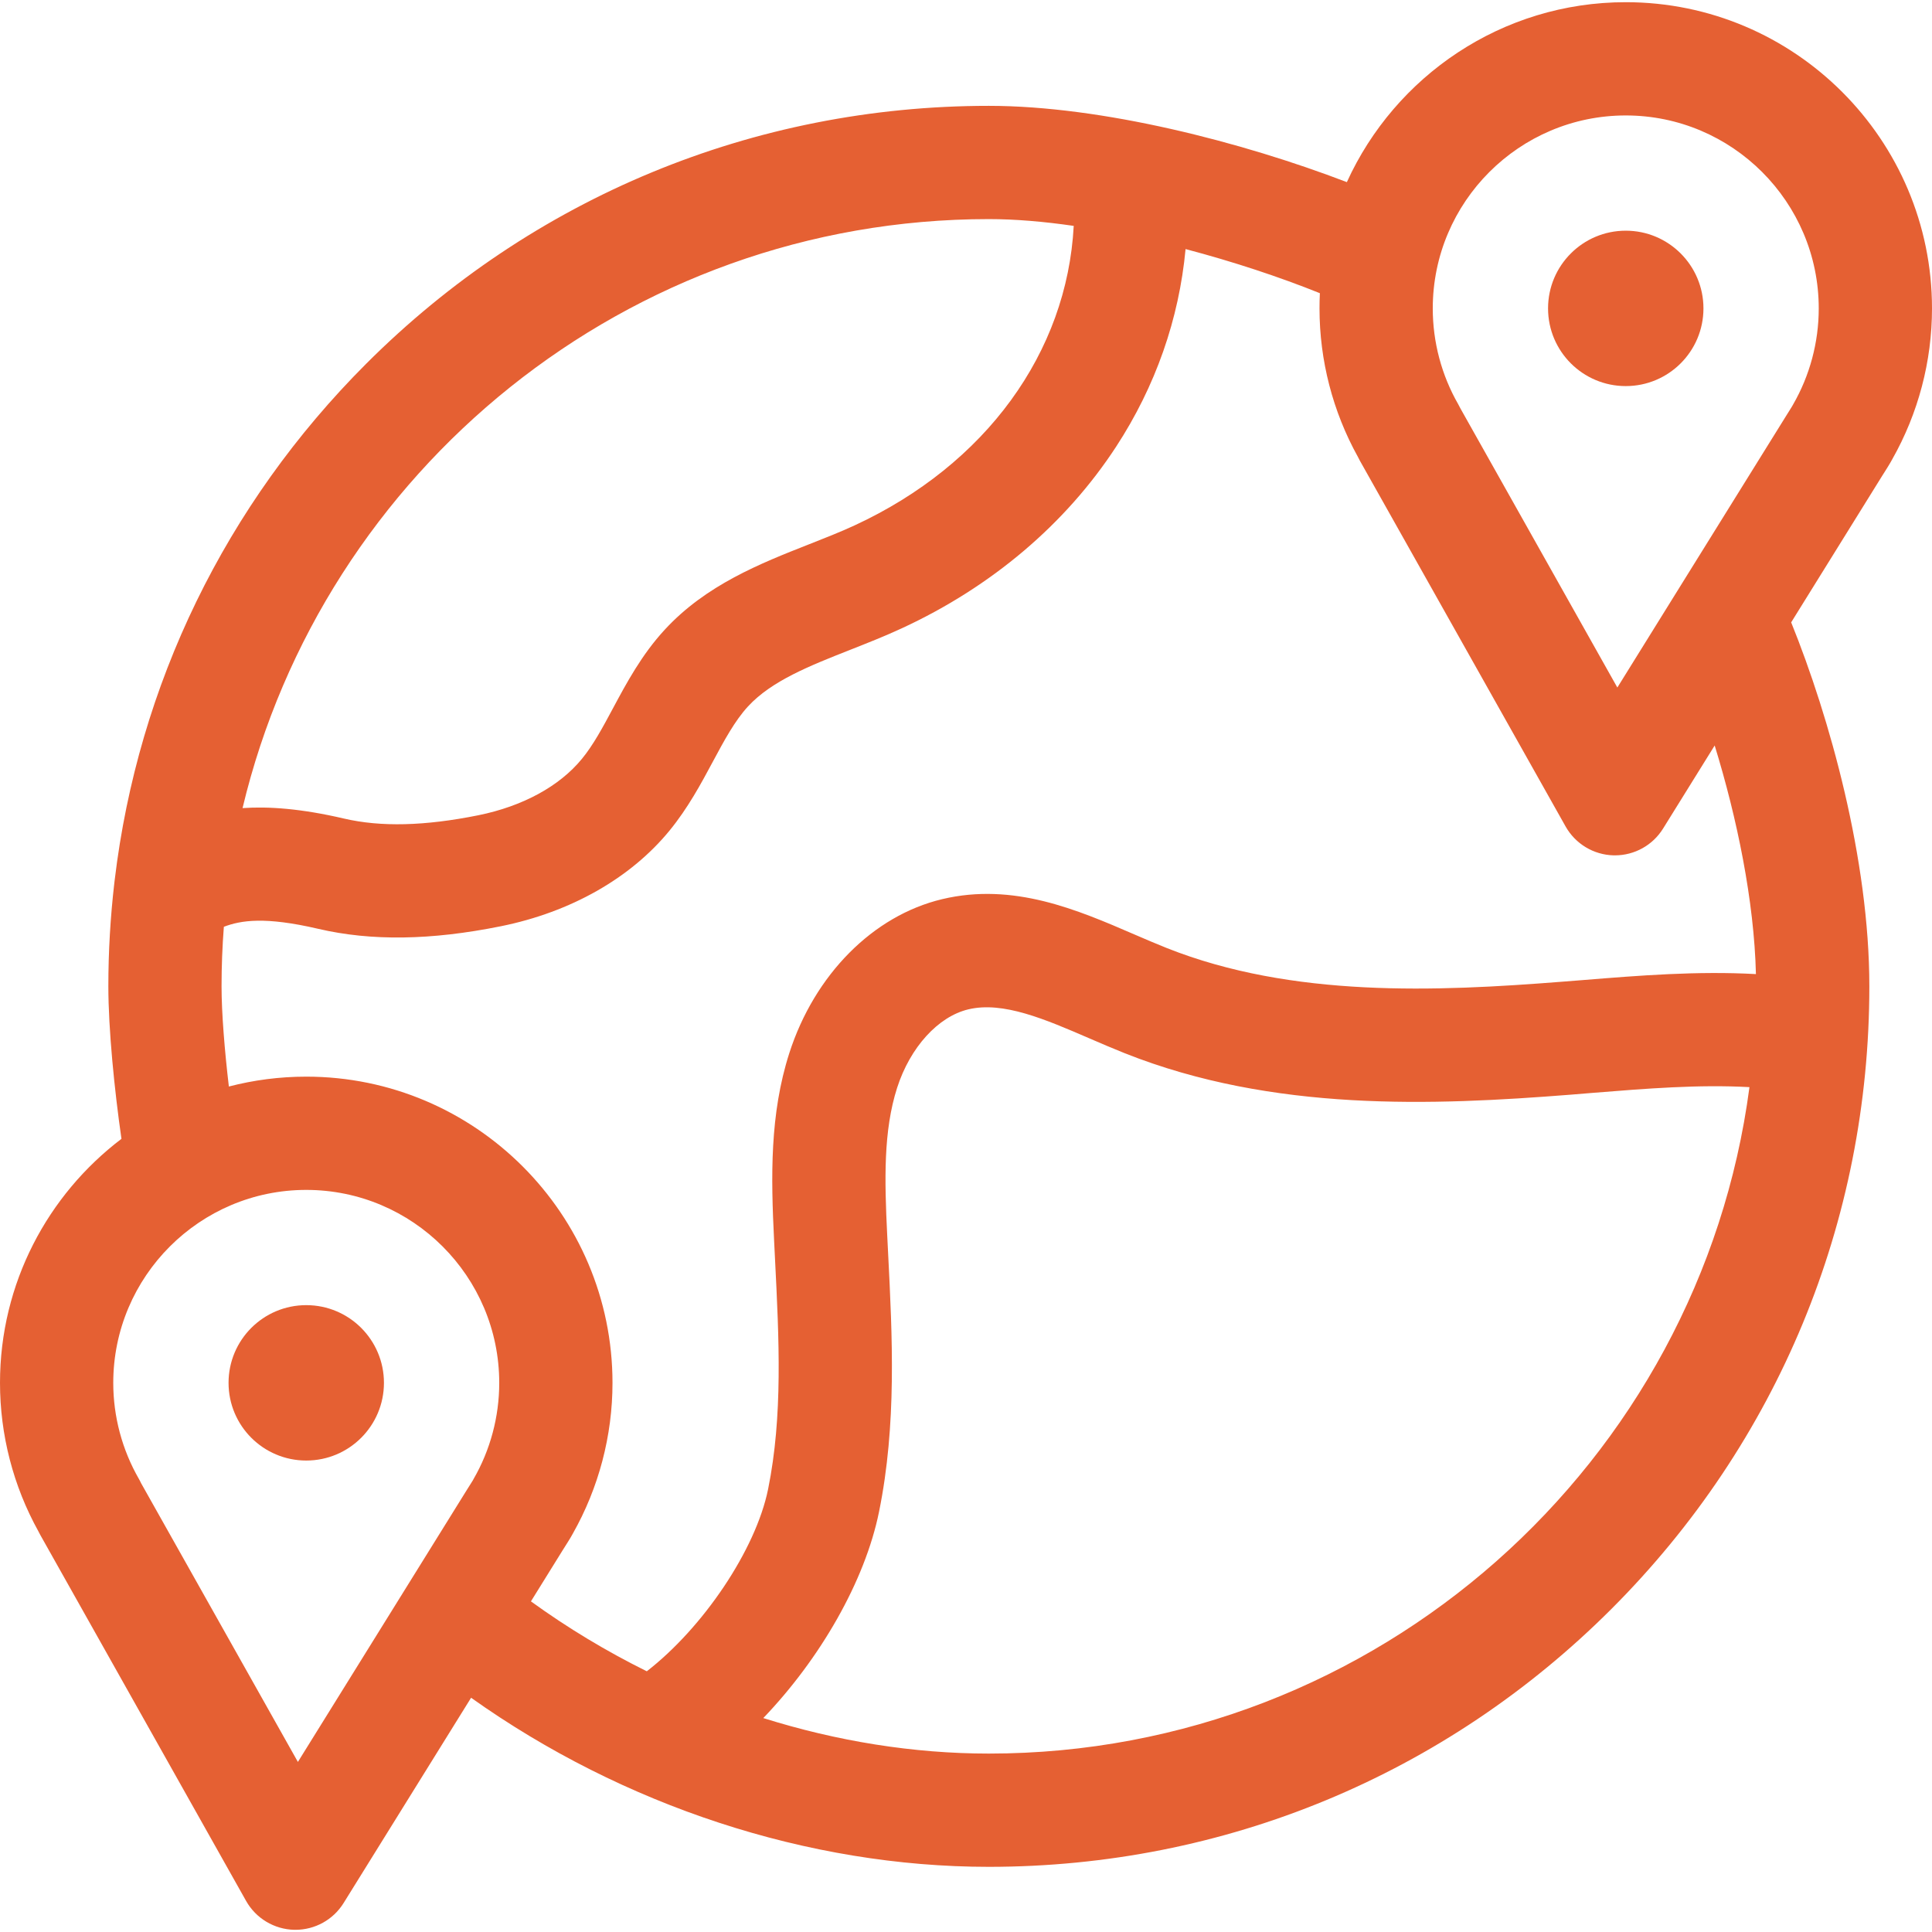 <svg width="37" height="37" viewBox="0 0 37 37" fill="none" xmlns="http://www.w3.org/2000/svg">
<g clip-path="url(#clip0_110_62)">
<path d="M5.865 27.971C6.687 27.971 7.353 27.305 7.353 26.483C7.353 25.661 6.687 24.995 5.865 24.995C5.043 24.995 4.377 25.661 4.377 26.483C4.377 27.305 5.043 27.971 5.865 27.971Z" fill="#E56033"/>
<path d="M31.135 0.042C28.763 0.042 26.717 1.458 25.794 3.488C23.791 2.721 21.101 2.027 18.937 2.027C14.433 2.027 10.198 3.781 7.014 6.965C4.315 9.664 2.644 13.117 2.197 16.849C2.194 16.871 2.191 16.893 2.189 16.915C2.114 17.566 2.075 18.224 2.075 18.889C2.075 19.706 2.191 20.872 2.326 21.81C0.914 22.882 0 24.578 0 26.484C0 27.478 0.254 28.459 0.735 29.326C0.746 29.349 0.758 29.373 0.771 29.395L4.713 36.405C4.901 36.739 5.252 36.949 5.635 36.958C5.643 36.958 5.651 36.958 5.658 36.958C6.033 36.958 6.382 36.765 6.58 36.446L9.022 32.514C11.932 34.583 15.481 35.752 18.937 35.752C23.441 35.752 27.676 33.998 30.861 30.813C34.046 27.628 35.8 23.393 35.8 18.889C35.8 16.457 35.038 13.736 34.303 11.919L36.042 9.119C36.105 9.018 36.13 8.978 36.144 8.957C36.164 8.925 36.164 8.925 36.19 8.881L36.206 8.854C36.218 8.835 36.229 8.815 36.239 8.795C36.737 7.916 37 6.919 37 5.907C37 2.673 34.369 0.042 31.135 0.042ZM18.937 4.196C19.441 4.196 19.992 4.243 20.563 4.326C20.435 6.747 18.883 8.898 16.364 10.063C16.089 10.19 15.796 10.305 15.486 10.427C14.565 10.79 13.521 11.201 12.731 12.059C12.29 12.536 11.998 13.082 11.74 13.563C11.546 13.925 11.363 14.267 11.145 14.532C10.715 15.058 10.01 15.441 9.161 15.613C8.135 15.82 7.293 15.841 6.586 15.676C5.776 15.487 5.151 15.441 4.645 15.476C6.188 9.015 12.01 4.196 18.937 4.196ZM5.705 33.743L2.701 28.403C2.689 28.376 2.675 28.349 2.66 28.323C2.339 27.765 2.169 27.129 2.169 26.484C2.169 24.446 3.827 22.788 5.865 22.788C7.903 22.788 9.561 24.446 9.561 26.484C9.561 27.131 9.391 27.769 9.067 28.329C9.063 28.336 9.059 28.343 9.056 28.35C9.049 28.361 9.047 28.364 9.039 28.377C9.025 28.399 8.998 28.441 8.931 28.549L5.705 33.743ZM18.937 33.583C17.494 33.583 16.031 33.347 14.618 32.903C15.705 31.769 16.565 30.283 16.835 28.95C17.174 27.28 17.09 25.608 17.008 23.992L16.991 23.653C16.939 22.596 16.917 21.655 17.181 20.832C17.43 20.058 17.965 19.468 18.546 19.33C19.209 19.172 20.012 19.518 20.861 19.885C21.083 19.981 21.313 20.08 21.544 20.172C24.384 21.299 27.441 21.172 30.084 20.964C30.217 20.953 30.351 20.942 30.485 20.931C31.531 20.847 32.534 20.766 33.504 20.82C32.556 28.013 26.385 33.583 18.937 33.583ZM33.628 18.655C32.504 18.593 31.393 18.682 30.309 18.77C30.177 18.78 30.045 18.791 29.914 18.801C27.514 18.99 24.752 19.112 22.345 18.156C22.143 18.076 21.938 17.987 21.721 17.894C20.637 17.425 19.408 16.894 18.043 17.22C16.72 17.535 15.599 18.666 15.116 20.169C14.741 21.338 14.764 22.534 14.825 23.759L14.842 24.102C14.92 25.652 14.994 27.116 14.71 28.519C14.473 29.685 13.462 31.174 12.387 32.007C11.613 31.624 10.869 31.176 10.168 30.668L10.772 29.695C10.835 29.595 10.86 29.554 10.874 29.533C10.894 29.501 10.894 29.501 10.92 29.458L10.936 29.431C10.948 29.411 10.959 29.391 10.97 29.371C11.467 28.492 11.73 27.495 11.73 26.484C11.73 23.25 9.099 20.619 5.865 20.619C5.353 20.619 4.857 20.685 4.383 20.808C4.302 20.12 4.243 19.398 4.243 18.889C4.243 18.505 4.258 18.125 4.287 17.749C4.614 17.625 5.073 17.55 6.094 17.788C7.109 18.025 8.253 18.009 9.59 17.739C10.929 17.469 12.077 16.818 12.823 15.906C13.174 15.477 13.428 15.005 13.651 14.588C13.867 14.185 14.072 13.804 14.325 13.529C14.779 13.037 15.509 12.75 16.282 12.445C16.606 12.317 16.942 12.185 17.274 12.031C18.991 11.237 20.41 10.034 21.376 8.553C22.131 7.396 22.58 6.109 22.705 4.77C23.619 5.011 24.509 5.306 25.277 5.615C25.272 5.712 25.27 5.809 25.27 5.907C25.27 6.901 25.524 7.882 26.005 8.749C26.016 8.773 26.028 8.796 26.041 8.819L29.983 15.828C30.171 16.162 30.521 16.372 30.904 16.381C30.912 16.381 30.92 16.381 30.928 16.381C31.302 16.381 31.651 16.188 31.849 15.869L32.838 14.277C33.267 15.669 33.594 17.254 33.628 18.655ZM34.337 7.752C34.333 7.759 34.329 7.766 34.325 7.773C34.319 7.785 34.317 7.787 34.309 7.8C34.295 7.822 34.268 7.864 34.201 7.973L32.174 11.235C32.168 11.245 32.162 11.254 32.156 11.264L30.974 13.167L27.971 7.826C27.958 7.799 27.944 7.773 27.929 7.746C27.608 7.188 27.439 6.552 27.439 5.907C27.439 3.869 29.097 2.211 31.135 2.211C33.173 2.211 34.831 3.869 34.831 5.907C34.831 6.555 34.66 7.193 34.337 7.752Z" fill="#E56033"/>
<path d="M31.135 7.394C31.957 7.394 32.623 6.728 32.623 5.906C32.623 5.085 31.957 4.418 31.135 4.418C30.313 4.418 29.647 5.085 29.647 5.906C29.647 6.728 30.313 7.394 31.135 7.394Z" fill="#E56033"/>
</g>
<defs>
<clipPath id="clip0_110_62">
<rect width="37" height="37" fill="white"/>
</clipPath>
</defs>
</svg>

